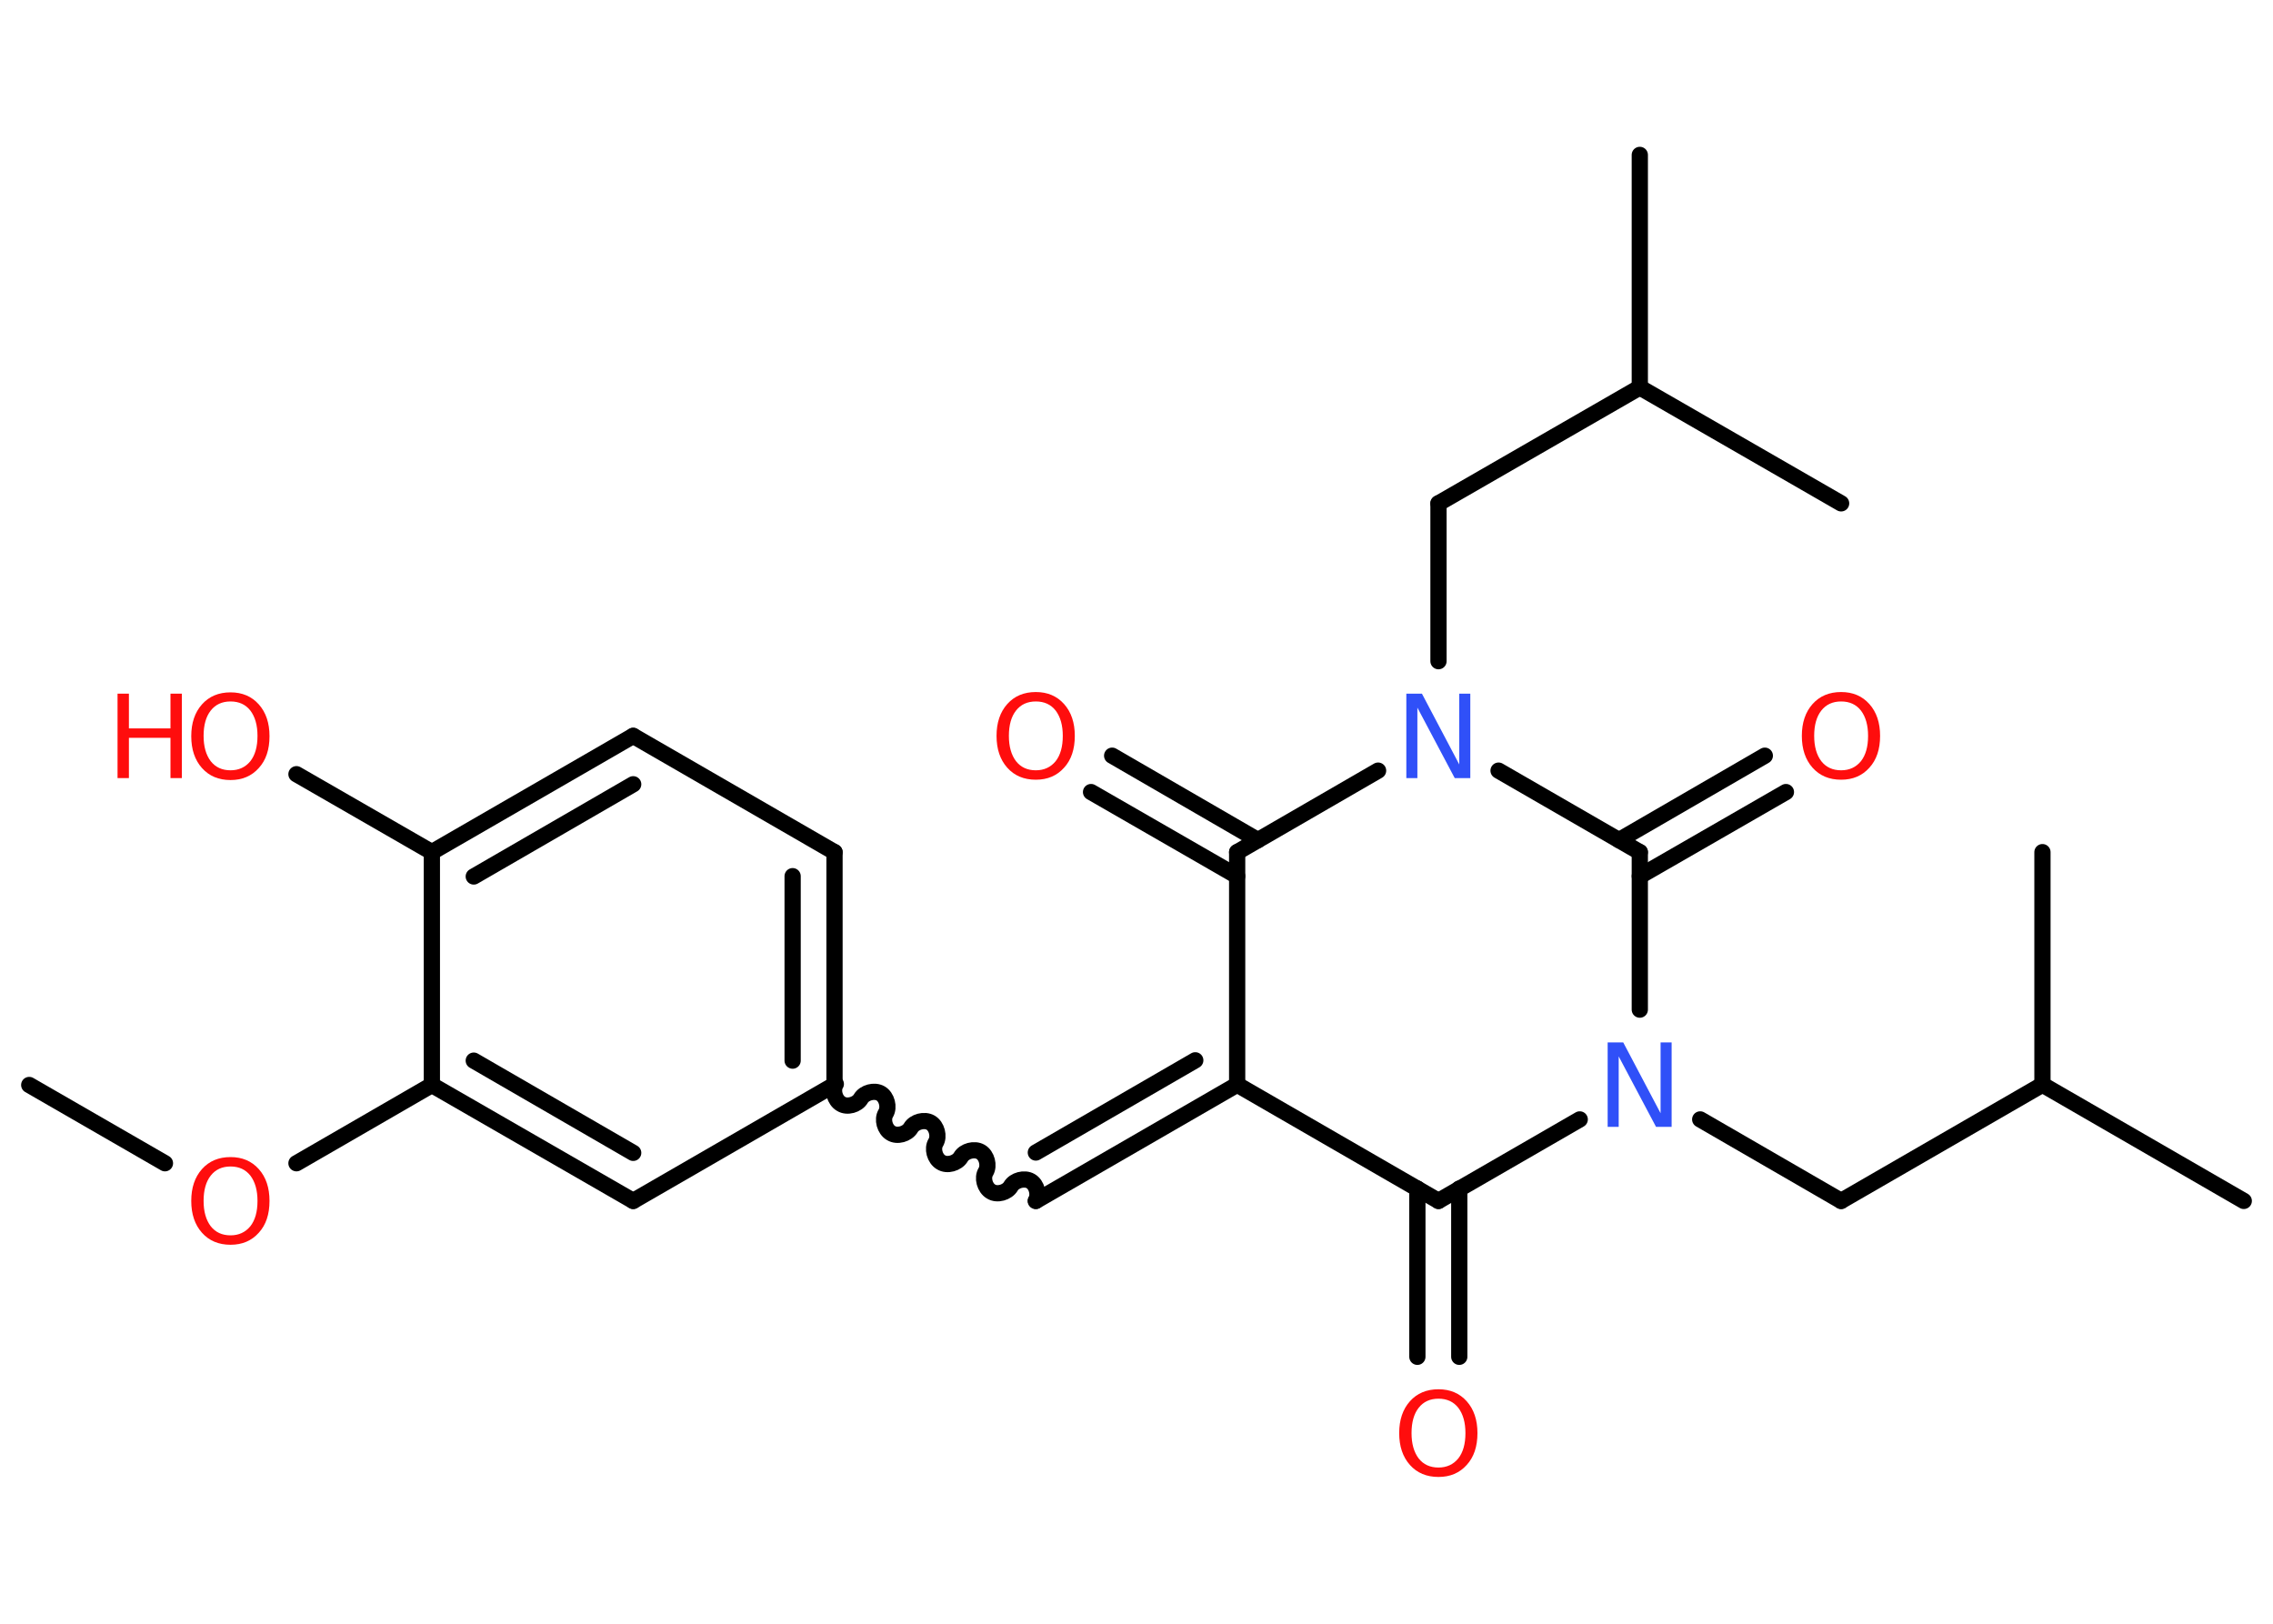 <?xml version='1.0' encoding='UTF-8'?>
<!DOCTYPE svg PUBLIC "-//W3C//DTD SVG 1.1//EN" "http://www.w3.org/Graphics/SVG/1.1/DTD/svg11.dtd">
<svg version='1.2' xmlns='http://www.w3.org/2000/svg' xmlns:xlink='http://www.w3.org/1999/xlink' width='70.0mm' height='50.0mm' viewBox='0 0 70.0 50.0'>
  <desc>Generated by the Chemistry Development Kit (http://github.com/cdk)</desc>
  <g stroke-linecap='round' stroke-linejoin='round' stroke='#000000' stroke-width='.5' fill='#FF0D0D'>
    <rect x='.0' y='.0' width='70.0' height='50.0' fill='#FFFFFF' stroke='none'/>
    <g id='mol1' class='mol'>
      <line id='mol1bnd1' class='bond' x1='.9' y1='33.41' x2='5.08' y2='35.82'/>
      <line id='mol1bnd2' class='bond' x1='9.13' y1='35.82' x2='13.3' y2='33.41'/>
      <g id='mol1bnd3' class='bond'>
        <line x1='13.3' y1='33.41' x2='19.5' y2='36.98'/>
        <line x1='14.59' y1='32.66' x2='19.5' y2='35.5'/>
      </g>
      <line id='mol1bnd4' class='bond' x1='19.5' y1='36.98' x2='25.7' y2='33.4'/>
      <path id='mol1bnd5' class='bond' d='M31.9 36.98c.11 -.19 .03 -.5 -.16 -.61c-.19 -.11 -.5 -.03 -.61 .16c-.11 .19 -.42 .28 -.61 .16c-.19 -.11 -.28 -.42 -.16 -.61c.11 -.19 .03 -.5 -.16 -.61c-.19 -.11 -.5 -.03 -.61 .16c-.11 .19 -.42 .28 -.61 .16c-.19 -.11 -.28 -.42 -.16 -.61c.11 -.19 .03 -.5 -.16 -.61c-.19 -.11 -.5 -.03 -.61 .16c-.11 .19 -.42 .28 -.61 .16c-.19 -.11 -.28 -.42 -.16 -.61c.11 -.19 .03 -.5 -.16 -.61c-.19 -.11 -.5 -.03 -.61 .16c-.11 .19 -.42 .28 -.61 .16c-.19 -.11 -.28 -.42 -.16 -.61' fill='none' stroke='#000000' stroke-width='.5'/>
      <g id='mol1bnd6' class='bond'>
        <line x1='31.9' y1='36.98' x2='38.1' y2='33.4'/>
        <line x1='31.9' y1='35.49' x2='36.81' y2='32.65'/>
      </g>
      <line id='mol1bnd7' class='bond' x1='38.1' y1='33.4' x2='38.1' y2='26.24'/>
      <g id='mol1bnd8' class='bond'>
        <line x1='38.1' y1='26.98' x2='33.6' y2='24.39'/>
        <line x1='38.74' y1='25.87' x2='34.25' y2='23.27'/>
      </g>
      <line id='mol1bnd9' class='bond' x1='38.1' y1='26.24' x2='42.44' y2='23.73'/>
      <line id='mol1bnd10' class='bond' x1='44.3' y1='20.36' x2='44.3' y2='15.5'/>
      <line id='mol1bnd11' class='bond' x1='44.3' y1='15.5' x2='50.5' y2='11.93'/>
      <line id='mol1bnd12' class='bond' x1='50.5' y1='11.93' x2='50.5' y2='4.77'/>
      <line id='mol1bnd13' class='bond' x1='50.5' y1='11.93' x2='56.7' y2='15.5'/>
      <line id='mol1bnd14' class='bond' x1='46.15' y1='23.73' x2='50.5' y2='26.24'/>
      <g id='mol1bnd15' class='bond'>
        <line x1='49.86' y1='25.87' x2='54.35' y2='23.27'/>
        <line x1='50.5' y1='26.98' x2='55.0' y2='24.39'/>
      </g>
      <line id='mol1bnd16' class='bond' x1='50.5' y1='26.24' x2='50.5' y2='31.09'/>
      <line id='mol1bnd17' class='bond' x1='52.36' y1='34.47' x2='56.7' y2='36.98'/>
      <line id='mol1bnd18' class='bond' x1='56.7' y1='36.98' x2='62.9' y2='33.4'/>
      <line id='mol1bnd19' class='bond' x1='62.9' y1='33.4' x2='69.1' y2='36.98'/>
      <line id='mol1bnd20' class='bond' x1='62.9' y1='33.4' x2='62.9' y2='26.24'/>
      <line id='mol1bnd21' class='bond' x1='48.65' y1='34.47' x2='44.3' y2='36.98'/>
      <line id='mol1bnd22' class='bond' x1='38.1' y1='33.4' x2='44.3' y2='36.98'/>
      <g id='mol1bnd23' class='bond'>
        <line x1='44.94' y1='36.6' x2='44.94' y2='41.78'/>
        <line x1='43.65' y1='36.6' x2='43.65' y2='41.78'/>
      </g>
      <g id='mol1bnd24' class='bond'>
        <line x1='25.7' y1='33.4' x2='25.7' y2='26.24'/>
        <line x1='24.41' y1='32.66' x2='24.41' y2='26.98'/>
      </g>
      <line id='mol1bnd25' class='bond' x1='25.7' y1='26.24' x2='19.5' y2='22.66'/>
      <g id='mol1bnd26' class='bond'>
        <line x1='19.5' y1='22.66' x2='13.3' y2='26.24'/>
        <line x1='19.5' y1='24.15' x2='14.59' y2='26.99'/>
      </g>
      <line id='mol1bnd27' class='bond' x1='13.3' y1='33.41' x2='13.3' y2='26.24'/>
      <line id='mol1bnd28' class='bond' x1='13.3' y1='26.24' x2='9.13' y2='23.84'/>
      <path id='mol1atm2' class='atom' d='M7.1 35.92q-.39 .0 -.61 .28q-.22 .28 -.22 .78q.0 .49 .22 .78q.22 .28 .61 .28q.38 .0 .61 -.28q.22 -.28 .22 -.78q.0 -.49 -.22 -.78q-.22 -.28 -.61 -.28zM7.1 35.63q.54 .0 .87 .37q.33 .37 .33 .98q.0 .62 -.33 .98q-.33 .37 -.87 .37q-.55 .0 -.88 -.37q-.33 -.37 -.33 -.98q.0 -.61 .33 -.98q.33 -.37 .88 -.37z' stroke='none'/>
      <path id='mol1atm9' class='atom' d='M31.9 21.6q-.39 .0 -.61 .28q-.22 .28 -.22 .78q.0 .49 .22 .78q.22 .28 .61 .28q.38 .0 .61 -.28q.22 -.28 .22 -.78q.0 -.49 -.22 -.78q-.22 -.28 -.61 -.28zM31.9 21.31q.54 .0 .87 .37q.33 .37 .33 .98q.0 .62 -.33 .98q-.33 .37 -.87 .37q-.55 .0 -.88 -.37q-.33 -.37 -.33 -.98q.0 -.61 .33 -.98q.33 -.37 .88 -.37z' stroke='none'/>
      <path id='mol1atm10' class='atom' d='M43.32 21.36h.47l1.15 2.18v-2.18h.34v2.6h-.48l-1.15 -2.17v2.17h-.34v-2.6z' stroke='none' fill='#3050F8'/>
      <path id='mol1atm16' class='atom' d='M56.7 21.6q-.39 .0 -.61 .28q-.22 .28 -.22 .78q.0 .49 .22 .78q.22 .28 .61 .28q.38 .0 .61 -.28q.22 -.28 .22 -.78q.0 -.49 -.22 -.78q-.22 -.28 -.61 -.28zM56.7 21.31q.54 .0 .87 .37q.33 .37 .33 .98q.0 .62 -.33 .98q-.33 .37 -.87 .37q-.55 .0 -.88 -.37q-.33 -.37 -.33 -.98q.0 -.61 .33 -.98q.33 -.37 .88 -.37z' stroke='none'/>
      <path id='mol1atm17' class='atom' d='M49.52 32.1h.47l1.15 2.18v-2.18h.34v2.6h-.48l-1.15 -2.17v2.17h-.34v-2.6z' stroke='none' fill='#3050F8'/>
      <path id='mol1atm23' class='atom' d='M44.3 43.07q-.39 .0 -.61 .28q-.22 .28 -.22 .78q.0 .49 .22 .78q.22 .28 .61 .28q.38 .0 .61 -.28q.22 -.28 .22 -.78q.0 -.49 -.22 -.78q-.22 -.28 -.61 -.28zM44.3 42.78q.54 .0 .87 .37q.33 .37 .33 .98q.0 .62 -.33 .98q-.33 .37 -.87 .37q-.55 .0 -.88 -.37q-.33 -.37 -.33 -.98q.0 -.61 .33 -.98q.33 -.37 .88 -.37z' stroke='none'/>
      <g id='mol1atm27' class='atom'>
        <path d='M7.1 21.6q-.39 .0 -.61 .28q-.22 .28 -.22 .78q.0 .49 .22 .78q.22 .28 .61 .28q.38 .0 .61 -.28q.22 -.28 .22 -.78q.0 -.49 -.22 -.78q-.22 -.28 -.61 -.28zM7.1 21.32q.54 .0 .87 .37q.33 .37 .33 .98q.0 .62 -.33 .98q-.33 .37 -.87 .37q-.55 .0 -.88 -.37q-.33 -.37 -.33 -.98q.0 -.61 .33 -.98q.33 -.37 .88 -.37z' stroke='none'/>
        <path d='M3.62 21.36h.35v1.07h1.28v-1.07h.35v2.6h-.35v-1.24h-1.28v1.24h-.35v-2.6z' stroke='none'/>
      </g>
    </g>
  </g>
</svg>
